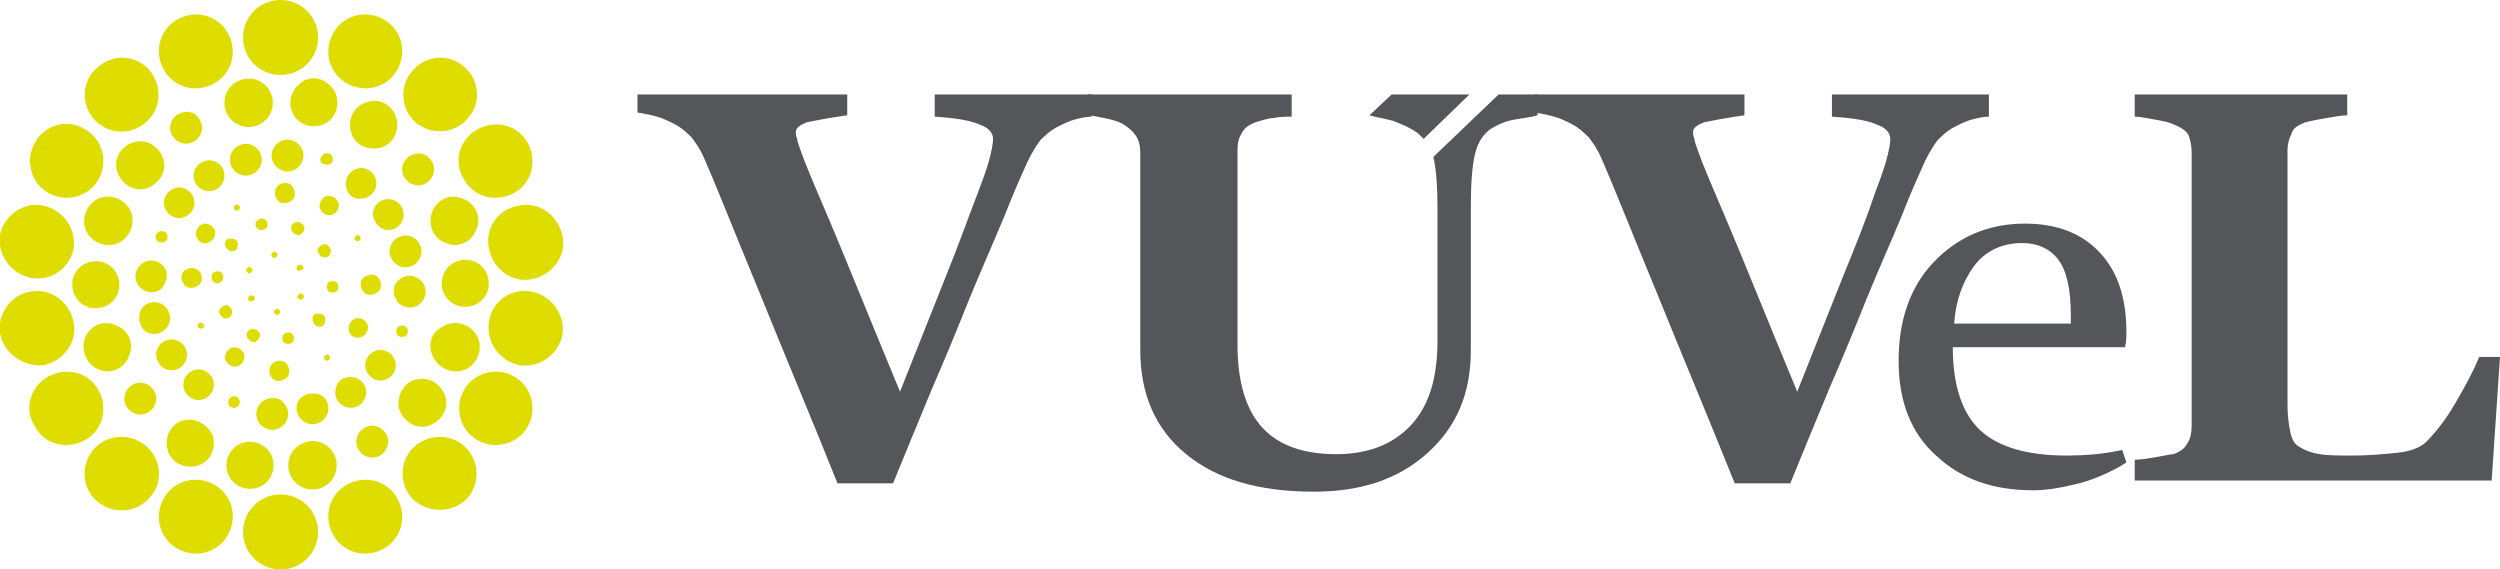 <?xml version="1.0" encoding="utf-8"?>
<svg version="1.0" xmlns="http://www.w3.org/2000/svg" xmlns:xlink="http://www.w3.org/1999/xlink" x="0px" y="0px"
	 viewBox="0 0 180 41" enable-background="new 0 0 180 41" xml:space="preserve">
	<g>
		<path class="white" fill-rule="evenodd" clip-rule="evenodd" fill="#DFDD00" d="M22.9,2.7c0,1.5-1.2,2.7-2.7,2.7s-2.7-1.2-2.7-2.7
			c0-1.5,1.2-2.7,2.7-2.7S22.9,1.2,22.9,2.7"/>
		<path class="white" fill-rule="evenodd" clip-rule="evenodd" fill="#DFDD00" d="M22.9,38.3c0,1.5-1.2,2.7-2.7,2.7s-2.7-1.2-2.7-2.7
			c0-1.5,1.2-2.7,2.7-2.7S22.9,36.8,22.9,38.3"/>
		<path class="white" fill-rule="evenodd" clip-rule="evenodd" fill="#DFDD00" d="M16.6,2.8c0.5,1.4-0.2,2.9-1.6,3.4c-1.4,0.5-2.9-0.2-3.4-1.6
			c-0.5-1.4,0.2-2.9,1.6-3.4C14.6,0.7,16.1,1.4,16.6,2.8"/>
		<path class="white" fill-rule="evenodd" clip-rule="evenodd" fill="#DFDD00" d="M15.3,31.3c0.3,0.9-0.1,1.9-1,2.2c-0.9,0.3-1.9-0.1-2.2-1
			c-0.3-0.9,0.1-1.9,1-2.2C13.9,30,14.9,30.5,15.3,31.3"/>
		<path class="white" fill-rule="evenodd" clip-rule="evenodd" fill="#DFDD00" d="M28.5,8.4c0.3,0.9-0.1,1.9-1,2.2c-0.9,0.3-1.9-0.1-2.2-1
			c-0.3-0.9,0.1-1.9,1-2.2C27.2,7,28.2,7.5,28.5,8.4"/>
		<path class="white" fill-rule="evenodd" clip-rule="evenodd" fill="#DFDD00" d="M19.3,32.4c0.6,0.7,0.5,1.8-0.2,2.4c-0.7,0.6-1.8,0.5-2.4-0.2
			c-0.6-0.7-0.5-1.8,0.2-2.4C17.6,31.6,18.7,31.7,19.3,32.4"/>
		<path class="white" fill-rule="evenodd" clip-rule="evenodd" fill="#DFDD00" d="M23.9,6.3c0.6,0.7,0.5,1.8-0.2,2.4c-0.7,0.6-1.8,0.5-2.4-0.2
			c-0.6-0.7-0.5-1.8,0.2-2.4C22.2,5.4,23.2,5.5,23.9,6.3"/>
		<path class="white" fill-rule="evenodd" clip-rule="evenodd" fill="#DFDD00" d="M21.6,10.5c0.4,0.5,0.3,1.2-0.2,1.6c-0.5,0.4-1.2,0.3-1.6-0.2
			c-0.4-0.5-0.3-1.2,0.2-1.6C20.5,9.9,21.2,10,21.6,10.5"/>
		<path class="white" fill-rule="evenodd" clip-rule="evenodd" fill="#DFDD00" d="M14.3,8.5c0.4,0.5,0.3,1.2-0.2,1.6c-0.5,0.4-1.2,0.3-1.6-0.2
			c-0.4-0.5-0.3-1.2,0.2-1.6C13.3,7.9,14,8,14.3,8.5"/>
		<path class="white" fill-rule="evenodd" clip-rule="evenodd" fill="#DFDD00" d="M11,28c0.4,0.5,0.3,1.2-0.2,1.6c-0.5,0.4-1.2,0.3-1.6-0.2
			c-0.4-0.5-0.3-1.2,0.2-1.6C9.9,27.4,10.6,27.5,11,28"/>
		<path class="white" fill-rule="evenodd" clip-rule="evenodd" fill="#DFDD00" d="M27.7,31.1c0.4,0.5,0.3,1.2-0.2,1.6c-0.5,0.4-1.2,0.3-1.6-0.2
			c-0.4-0.5-0.3-1.2,0.2-1.6C26.6,30.5,27.3,30.6,27.7,31.1"/>
		<path class="white" fill-rule="evenodd" clip-rule="evenodd" fill="#DFDD00" d="M31,11.5c0.4,0.5,0.3,1.2-0.2,1.6c-0.5,0.4-1.2,0.3-1.6-0.2
			c-0.4-0.5-0.3-1.2,0.2-1.6C30,10.9,30.7,11,31,11.5"/>
		<path class="white" fill-rule="evenodd" clip-rule="evenodd" fill="#DFDD00" d="M14.4,19.6c0.2,0.3,0.2,0.8-0.2,1c-0.3,0.2-0.8,0.2-1-0.2
			c-0.2-0.3-0.2-0.8,0.2-1C13.8,19.2,14.2,19.3,14.4,19.6"/>
		<path class="white" fill-rule="evenodd" clip-rule="evenodd" fill="#DFDD00" d="M27.3,20.1c0.2,0.3,0.2,0.8-0.2,1c-0.3,0.2-0.8,0.2-1-0.2
			c-0.2-0.3-0.2-0.8,0.2-1C26.7,19.7,27.1,19.7,27.3,20.1"/>
		<path class="white" fill-rule="evenodd" clip-rule="evenodd" fill="#DFDD00" d="M16.8,25c0.4,0,0.7,0.2,0.8,0.6c0,0.4-0.2,0.7-0.6,0.8
			c-0.4,0-0.7-0.2-0.8-0.6C16.2,25.4,16.4,25.1,16.8,25"/>
		<path class="white" fill-rule="evenodd" clip-rule="evenodd" fill="#DFDD00" d="M23.6,14.1c0.4,0,0.7,0.2,0.8,0.6c0,0.4-0.2,0.7-0.6,0.8
			c-0.4,0-0.7-0.2-0.8-0.6C23,14.5,23.3,14.1,23.6,14.1"/>
		<path class="white" fill-rule="evenodd" clip-rule="evenodd" fill="#DFDD00" d="M19.7,26.1c0.3-0.2,0.8-0.2,1,0.2c0.2,0.3,0.2,0.8-0.2,1
			c-0.3,0.2-0.8,0.2-1-0.2C19.3,26.8,19.4,26.3,19.7,26.1"/>
		<path class="white" fill-rule="evenodd" clip-rule="evenodd" fill="#DFDD00" d="M20.1,13.3c0.3-0.2,0.8-0.2,1,0.2c0.2,0.3,0.2,0.8-0.2,1
			c-0.3,0.2-0.8,0.2-1-0.2C19.7,13.9,19.8,13.5,20.1,13.3"/>
		<path class="white" fill-rule="evenodd" clip-rule="evenodd" fill="#DFDD00" d="M18.1,23.7c0.2-0.1,0.5,0.1,0.6,0.3c0.1,0.2-0.1,0.5-0.3,0.6
			c-0.2,0.1-0.5-0.1-0.6-0.3C17.7,24,17.8,23.8,18.1,23.7"/>
		<path class="white" fill-rule="evenodd" clip-rule="evenodd" fill="#DFDD00" d="M21.3,16c0.2-0.1,0.5,0.1,0.6,0.3c0.1,0.2-0.1,0.5-0.3,0.6
			c-0.2,0.1-0.5-0.1-0.6-0.3C20.9,16.3,21,16.1,21.3,16"/>
		<path class="white" fill-rule="evenodd" clip-rule="evenodd" fill="#DFDD00" d="M20.4,24.1c0.2-0.2,0.4-0.2,0.6-0.1c0.2,0.2,0.2,0.4,0.1,0.6
			c-0.2,0.2-0.4,0.2-0.6,0.1C20.3,24.6,20.3,24.3,20.4,24.1"/>
		<path class="white" fill-rule="evenodd" clip-rule="evenodd" fill="#DFDD00" d="M18.5,15.9c0.2-0.2,0.4-0.2,0.6-0.1c0.2,0.2,0.2,0.4,0.1,0.6
			c-0.2,0.2-0.4,0.2-0.6,0.1C18.4,16.4,18.3,16.1,18.5,15.9"/>
		<path class="white" fill-rule="evenodd" clip-rule="evenodd" fill="#DFDD00" d="M23.2,11.2c0.2-0.2,0.4-0.2,0.6-0.1c0.2,0.2,0.2,0.4,0.1,0.6
			c-0.2,0.2-0.4,0.2-0.6,0.1C23,11.7,23,11.4,23.2,11.2"/>
		<path class="white" fill-rule="evenodd" clip-rule="evenodd" fill="#DFDD00" d="M11.3,16.8c0.2-0.2,0.4-0.2,0.6-0.1c0.2,0.2,0.2,0.4,0.1,0.6
			c-0.2,0.2-0.4,0.2-0.6,0.1C11.2,17.3,11.1,17,11.3,16.8"/>
		<path class="white" fill-rule="evenodd" clip-rule="evenodd" fill="#DFDD00" d="M16.5,28.7c0.2-0.2,0.4-0.2,0.6-0.1c0.2,0.2,0.2,0.4,0.1,0.6
			c-0.2,0.2-0.4,0.2-0.6,0.1C16.4,29.2,16.4,28.9,16.5,28.7"/>
		<path class="white" fill-rule="evenodd" clip-rule="evenodd" fill="#DFDD00" d="M28.6,23.6c0.2-0.2,0.4-0.2,0.6-0.1c0.2,0.2,0.2,0.4,0.1,0.6
			c-0.2,0.2-0.4,0.2-0.6,0.1C28.5,24.1,28.5,23.8,28.6,23.6"/>
		<path class="white" fill-rule="evenodd" clip-rule="evenodd" fill="#DFDD00" d="M22.5,23c0-0.3,0.2-0.5,0.5-0.4c0.3,0,0.5,0.2,0.4,0.5
			c0,0.3-0.2,0.5-0.5,0.4C22.7,23.5,22.5,23.2,22.5,23"/>
		<path class="white" fill-rule="evenodd" clip-rule="evenodd" fill="#DFDD00" d="M16.2,17.6c0-0.3,0.2-0.5,0.5-0.4c0.3,0,0.5,0.2,0.4,0.5
			c0,0.3-0.2,0.4-0.5,0.4C16.4,18,16.2,17.8,16.2,17.6"/>
		<path class="white" fill-rule="evenodd" clip-rule="evenodd" fill="#DFDD00" d="M21.4,21.4c0-0.1,0.1-0.2,0.2-0.3c0.1,0,0.2,0.1,0.3,0.2
			c0,0.1-0.1,0.2-0.2,0.3C21.6,21.6,21.5,21.5,21.4,21.4"/>
		<path class="white" fill-rule="evenodd" clip-rule="evenodd" fill="#DFDD00" d="M17.7,19.5c0-0.1,0.1-0.2,0.2-0.3c0.1,0,0.2,0.1,0.3,0.2
			c0,0.1-0.1,0.2-0.2,0.3C17.9,19.7,17.8,19.6,17.7,19.5"/>
		<path class="white" fill-rule="evenodd" clip-rule="evenodd" fill="#DFDD00" d="M21.5,19.5c-0.1,0-0.2-0.2-0.1-0.3c0-0.1,0.2-0.2,0.3-0.1
			c0.1,0,0.2,0.2,0.1,0.3C21.7,19.4,21.6,19.5,21.5,19.5"/>
		<path class="white" fill-rule="evenodd" clip-rule="evenodd" fill="#DFDD00" d="M18,21.7c-0.1,0-0.2-0.2-0.1-0.3c0-0.1,0.2-0.2,0.3-0.1
			c0.1,0,0.2,0.2,0.1,0.3C18.2,21.7,18.1,21.7,18,21.7"/>
		<path class="white" fill-rule="evenodd" clip-rule="evenodd" fill="#DFDD00" d="M19.9,18.5c-0.1,0.1-0.2,0.1-0.3,0c-0.1-0.1-0.1-0.2,0-0.3
			c0.1-0.1,0.2-0.1,0.3,0C20,18.2,20,18.4,19.9,18.5"/>
		<path class="white" fill-rule="evenodd" clip-rule="evenodd" fill="#DFDD00" d="M25.9,17.3c-0.1,0.1-0.2,0.1-0.3,0c-0.1-0.1-0.1-0.2,0-0.3
			c0.1-0.1,0.2-0.1,0.3,0C26,17.1,26,17.2,25.9,17.3"/>
		<path class="white" fill-rule="evenodd" clip-rule="evenodd" fill="#DFDD00" d="M17.2,15.1c-0.1,0.1-0.2,0.1-0.3,0c-0.1-0.1-0.1-0.2,0-0.3
			c0.1-0.1,0.2-0.1,0.3,0C17.3,14.9,17.3,15,17.2,15.1"/>
		<path class="white" fill-rule="evenodd" clip-rule="evenodd" fill="#DFDD00" d="M23.7,25.9c-0.1,0.1-0.2,0.1-0.3,0c-0.1-0.1-0.1-0.2,0-0.3
			c0.1-0.1,0.2-0.1,0.3,0C23.8,25.7,23.8,25.8,23.7,25.9"/>
		<path class="white" fill-rule="evenodd" clip-rule="evenodd" fill="#DFDD00" d="M14.6,23.6c-0.1,0.1-0.2,0.1-0.3,0c-0.1-0.1-0.1-0.2,0-0.3
			c0.1-0.1,0.2-0.1,0.3,0C14.8,23.4,14.7,23.6,14.6,23.6"/>
		<path class="white" fill-rule="evenodd" clip-rule="evenodd" fill="#DFDD00" d="M20.1,22.6c-0.1,0.1-0.2,0.1-0.3,0c-0.1-0.1-0.1-0.2,0-0.3
			c0.1-0.1,0.2-0.1,0.3,0C20.2,22.4,20.2,22.5,20.1,22.6"/>
		<path class="white" fill-rule="evenodd" clip-rule="evenodd" fill="#DFDD00" d="M23.6,20.9c-0.1-0.2-0.1-0.5,0.1-0.6c0.2-0.1,0.5-0.1,0.6,0.1
			c0.1,0.2,0.1,0.5-0.1,0.6C24,21.1,23.7,21.1,23.6,20.9"/>
		<path class="white" fill-rule="evenodd" clip-rule="evenodd" fill="#DFDD00" d="M15.3,20.2c-0.1-0.2-0.1-0.5,0.1-0.6c0.2-0.1,0.5-0.1,0.6,0.1
			c0.1,0.2,0.1,0.5-0.1,0.6C15.7,20.5,15.4,20.4,15.3,20.2"/>
		<path class="white" fill-rule="evenodd" clip-rule="evenodd" fill="#DFDD00" d="M23.2,18.5c-0.2-0.1-0.4-0.4-0.3-0.6c0.1-0.2,0.4-0.4,0.6-0.3
			c0.2,0.1,0.4,0.4,0.3,0.6C23.7,18.5,23.5,18.6,23.2,18.5"/>
		<path class="white" fill-rule="evenodd" clip-rule="evenodd" fill="#DFDD00" d="M16.1,22.9c-0.2-0.1-0.4-0.4-0.3-0.6c0.1-0.2,0.4-0.4,0.6-0.3
			c0.2,0.1,0.4,0.4,0.3,0.6C16.6,22.9,16.3,23,16.1,22.9"/>
		<path class="white" fill-rule="evenodd" clip-rule="evenodd" fill="#DFDD00" d="M25.1,23.7c0-0.4,0.2-0.7,0.6-0.8c0.4,0,0.7,0.2,0.8,0.6
			c0,0.4-0.2,0.7-0.6,0.8C25.5,24.4,25.1,24.1,25.1,23.7"/>
		<path class="white" fill-rule="evenodd" clip-rule="evenodd" fill="#DFDD00" d="M14.1,16.9c0-0.4,0.2-0.7,0.6-0.8c0.4,0,0.7,0.2,0.8,0.6
			c0,0.4-0.2,0.7-0.6,0.8C14.5,17.6,14.2,17.3,14.1,16.9"/>
		<path class="white" fill-rule="evenodd" clip-rule="evenodd" fill="#DFDD00" d="M20.5,29.1c0.4,0.5,0.3,1.2-0.2,1.6c-0.5,0.4-1.2,0.3-1.6-0.2
			c-0.4-0.5-0.3-1.2,0.2-1.6C19.5,28.5,20.2,28.6,20.5,29.1"/>
		<path class="white" fill-rule="evenodd" clip-rule="evenodd" fill="#DFDD00" d="M18.4,10.6c0.5,0.4,0.6,1.1,0.2,1.6c-0.4,0.5-1.1,0.6-1.6,0.2
			c-0.5-0.4-0.6-1.1-0.2-1.6C17.2,10.3,17.9,10.2,18.4,10.6"/>
		<path class="white" fill-rule="evenodd" clip-rule="evenodd" fill="#DFDD00" d="M23.2,28.5c0.5,0.4,0.6,1.1,0.2,1.6c-0.4,0.5-1.1,0.6-1.6,0.2
			c-0.5-0.4-0.6-1.1-0.2-1.6C22,28.3,22.7,28.2,23.2,28.5"/>
		<path class="white" fill-rule="evenodd" clip-rule="evenodd" fill="#DFDD00" d="M15.4,11.6c0.6,0.2,0.9,0.8,0.7,1.4c-0.2,0.6-0.8,0.9-1.4,0.7
			c-0.6-0.2-0.9-0.8-0.7-1.4C14.2,11.7,14.9,11.4,15.4,11.6"/>
		<path class="white" fill-rule="evenodd" clip-rule="evenodd" fill="#DFDD00" d="M25.6,27.2c0.6,0.2,0.9,0.8,0.7,1.4c-0.2,0.6-0.8,0.9-1.4,0.7
			c-0.6-0.2-0.9-0.8-0.7-1.4C24.3,27.3,25,27,25.6,27.2"/>
		<path class="white" fill-rule="evenodd" clip-rule="evenodd" fill="#DFDD00" d="M12.9,13.5c0.6,0,1.1,0.5,1.1,1.1c0,0.6-0.5,1.1-1.1,1.1
			c-0.6,0-1.1-0.5-1.1-1.1C11.8,14,12.3,13.5,12.9,13.5"/>
		<path class="white" fill-rule="evenodd" clip-rule="evenodd" fill="#DFDD00" d="M27.4,25.2c0.6,0,1.1,0.5,1.1,1.1c0,0.6-0.5,1.1-1.1,1.1
			c-0.6,0-1.1-0.5-1.1-1.1C26.3,25.7,26.8,25.2,27.4,25.2"/>
		<path class="white" fill-rule="evenodd" clip-rule="evenodd" fill="#DFDD00" d="M10.2,19c0.5-0.4,1.2-0.3,1.6,0.2c0.4,0.5,0.2,1.2-0.2,1.6
			c-0.5,0.4-1.2,0.3-1.6-0.2C9.6,20.1,9.7,19.4,10.2,19"/>
		<path class="white" fill-rule="evenodd" clip-rule="evenodd" fill="#DFDD00" d="M28.8,20.1c0.5-0.4,1.2-0.3,1.6,0.2c0.4,0.5,0.3,1.2-0.2,1.6
			c-0.5,0.4-1.2,0.3-1.6-0.2C28.2,21.1,28.3,20.4,28.8,20.1"/>
		<path class="white" fill-rule="evenodd" clip-rule="evenodd" fill="#DFDD00" d="M10.2,22.2c0.4-0.5,1.1-0.6,1.6-0.2c0.5,0.4,0.6,1.1,0.2,1.6
			c-0.4,0.5-1.1,0.6-1.6,0.2C10,23.4,9.9,22.7,10.2,22.2"/>
		<path class="white" fill-rule="evenodd" clip-rule="evenodd" fill="#DFDD00" d="M28.3,17.4c0.4-0.5,1.1-0.6,1.6-0.2c0.5,0.4,0.6,1.1,0.2,1.6
			c-0.4,0.5-1.1,0.6-1.6,0.2C28,18.6,27.9,17.9,28.3,17.4"/>
		<path class="white" fill-rule="evenodd" clip-rule="evenodd" fill="#DFDD00" d="M11.3,25.2c0.2-0.6,0.8-0.9,1.4-0.7c0.6,0.2,0.9,0.8,0.7,1.4
			c-0.2,0.6-0.8,0.9-1.4,0.7C11.4,26.4,11.1,25.7,11.3,25.2"/>
		<path class="white" fill-rule="evenodd" clip-rule="evenodd" fill="#DFDD00" d="M26.9,15.1c0.2-0.6,0.8-0.9,1.4-0.7c0.6,0.2,0.9,0.8,0.7,1.4
			c-0.2,0.6-0.8,0.9-1.4,0.7C27.1,16.3,26.7,15.6,26.9,15.1"/>
		<path class="white" fill-rule="evenodd" clip-rule="evenodd" fill="#DFDD00" d="M13.2,27.7c0-0.6,0.5-1.1,1.1-1.1c0.6,0,1.1,0.5,1.1,1.1
			c0,0.6-0.5,1.1-1.1,1.1C13.7,28.8,13.2,28.3,13.2,27.7"/>
		<path class="white" fill-rule="evenodd" clip-rule="evenodd" fill="#DFDD00" d="M24.9,13.2c0-0.6,0.5-1.1,1.1-1.1c0.6,0,1.1,0.5,1.1,1.1
			c0,0.6-0.5,1.1-1.1,1.1C25.4,14.4,24.9,13.9,24.9,13.2"/>
		<path class="white" fill-rule="evenodd" clip-rule="evenodd" fill="#DFDD00" d="M23.4,32c0.8,0.5,1.1,1.5,0.6,2.4c-0.5,0.8-1.5,1.1-2.4,0.6
			c-0.8-0.5-1.1-1.5-0.6-2.4C21.5,31.8,22.6,31.5,23.4,32"/>
		<path class="white" fill-rule="evenodd" clip-rule="evenodd" fill="#DFDD00" d="M18.8,5.9c0.8,0.5,1.1,1.5,0.6,2.4c-0.5,0.8-1.5,1.1-2.4,0.6
			c-0.8-0.5-1.1-1.5-0.6-2.4C16.9,5.7,18,5.4,18.8,5.9"/>
		<path class="white" fill-rule="evenodd" clip-rule="evenodd" fill="#DFDD00" d="M30.1,27.3c0.9-0.2,1.8,0.5,2,1.4c0.2,0.9-0.5,1.8-1.4,2
			c-0.9,0.2-1.8-0.5-2-1.4C28.6,28.3,29.2,27.4,30.1,27.3"/>
		<path class="white" fill-rule="evenodd" clip-rule="evenodd" fill="#DFDD00" d="M9.8,10.2c0.9-0.2,1.8,0.5,2,1.4c0.2,0.9-0.5,1.8-1.4,2
			c-0.9,0.2-1.8-0.5-2-1.4C8.2,11.3,8.8,10.4,9.8,10.2"/>
		<path class="white" fill-rule="evenodd" clip-rule="evenodd" fill="#DFDD00" d="M31.9,23.5c0.8-0.5,1.9-0.2,2.4,0.6c0.5,0.8,0.2,1.9-0.6,2.4
			c-0.8,0.5-1.9,0.2-2.4-0.6C30.7,25,31,23.9,31.9,23.5"/>
		<path class="white" fill-rule="evenodd" clip-rule="evenodd" fill="#DFDD00" d="M6.9,14.4c0.8-0.5,1.9-0.2,2.4,0.6c0.5,0.8,0.2,1.9-0.6,2.4
			c-0.8,0.5-1.9,0.2-2.4-0.6C5.8,16,6.1,14.9,6.9,14.4"/>
		<path class="white" fill-rule="evenodd" clip-rule="evenodd" fill="#DFDD00" d="M32.2,19.3c0.6-0.7,1.7-0.8,2.4-0.2c0.7,0.6,0.8,1.7,0.2,2.4
			c-0.6,0.7-1.7,0.8-2.4,0.2C31.7,21.1,31.6,20.1,32.2,19.3"/>
		<path class="white" fill-rule="evenodd" clip-rule="evenodd" fill="#DFDD00" d="M5.6,19.4c0.6-0.7,1.7-0.8,2.4-0.2c0.7,0.6,0.8,1.7,0.2,2.4
			c-0.6,0.7-1.7,0.8-2.4,0.2C5.1,21.2,5,20.1,5.6,19.4"/>
		<path class="white" fill-rule="evenodd" clip-rule="evenodd" fill="#DFDD00" d="M31.1,15.3c0.3-0.9,1.3-1.4,2.2-1c0.9,0.3,1.4,1.3,1,2.2
			c-0.3,0.9-1.3,1.4-2.2,1C31.2,17.2,30.8,16.2,31.1,15.3"/>
		<path class="white" fill-rule="evenodd" clip-rule="evenodd" fill="#DFDD00" d="M6.1,24.4c0.3-0.9,1.3-1.4,2.2-1c0.9,0.3,1.4,1.3,1,2.2
			c-0.3,0.9-1.3,1.4-2.2,1C6.3,26.3,5.8,25.3,6.1,24.4"/>
		<path class="white" fill-rule="evenodd" clip-rule="evenodd" fill="#DFDD00" d="M28.8,36.3c0.5,1.4-0.2,2.9-1.6,3.4c-1.4,0.5-2.9-0.2-3.4-1.6
			c-0.5-1.4,0.2-2.9,1.6-3.4C26.8,34.2,28.3,34.9,28.8,36.3"/>
		<path class="white" fill-rule="evenodd" clip-rule="evenodd" fill="#DFDD00" d="M10.8,5.1c0.9,1.1,0.8,2.8-0.3,3.7C9.4,9.8,7.7,9.7,6.7,8.5
			C5.8,7.4,5.9,5.7,7.1,4.8C8.2,3.8,9.9,4,10.8,5.1"/>
		<path class="white" fill-rule="evenodd" clip-rule="evenodd" fill="#DFDD00" d="M33.7,32.4c0.9,1.1,0.8,2.8-0.3,3.7c-1.1,0.9-2.8,0.8-3.8-0.3
			c-0.9-1.1-0.8-2.8,0.3-3.7C31.1,31.1,32.8,31.3,33.7,32.4"/>
		<path class="white" fill-rule="evenodd" clip-rule="evenodd" fill="#DFDD00" d="M6.1,9.3c1.3,0.7,1.7,2.4,1,3.6c-0.7,1.3-2.4,1.7-3.6,1
			c-1.3-0.7-1.7-2.4-1-3.6C3.2,9,4.8,8.5,6.1,9.3"/>
		<path class="white" fill-rule="evenodd" clip-rule="evenodd" fill="#DFDD00" d="M37,27.1c1.3,0.7,1.7,2.4,1,3.6c-0.7,1.3-2.4,1.7-3.6,1
			c-1.3-0.7-1.7-2.4-1-3.6C34.1,26.8,35.8,26.4,37,27.1"/>
		<path class="white" fill-rule="evenodd" clip-rule="evenodd" fill="#DFDD00" d="M3.1,14.8c1.4,0.3,2.4,1.6,2.2,3.1C5,19.3,3.7,20.3,2.2,20
			c-1.4-0.3-2.4-1.6-2.2-3.1C0.3,15.5,1.7,14.5,3.1,14.8"/>
		<path class="white" fill-rule="evenodd" clip-rule="evenodd" fill="#DFDD00" d="M38.3,21c1.4,0.3,2.4,1.6,2.2,3.1c-0.3,1.4-1.6,2.4-3.1,2.2
			c-1.4-0.3-2.4-1.6-2.2-3.1C35.4,21.7,36.8,20.7,38.3,21"/>
		<path class="white" fill-rule="evenodd" clip-rule="evenodd" fill="#DFDD00" d="M2.2,21c1.4-0.3,2.8,0.7,3.1,2.2c0.3,1.4-0.7,2.8-2.2,3.1
			C1.7,26.4,0.3,25.5,0,24C-0.2,22.6,0.8,21.2,2.2,21"/>
		<path class="white" fill-rule="evenodd" clip-rule="evenodd" fill="#DFDD00" d="M37.4,14.8c1.4-0.3,2.8,0.7,3.1,2.2c0.3,1.4-0.7,2.8-2.2,3.1
			c-1.4,0.3-2.8-0.7-3.1-2.2C34.9,16.4,35.9,15,37.4,14.8"/>
		<path class="white" fill-rule="evenodd" clip-rule="evenodd" fill="#DFDD00" d="M3.5,27.1c1.3-0.7,2.9-0.3,3.6,1c0.7,1.3,0.3,2.9-1,3.6
			c-1.3,0.7-2.9,0.3-3.6-1C1.7,29.4,2.2,27.8,3.5,27.1"/>
		<path class="white" fill-rule="evenodd" clip-rule="evenodd" fill="#DFDD00" d="M34.4,9.3c1.3-0.7,2.9-0.3,3.6,1c0.7,1.3,0.3,2.9-1,3.6
			c-1.3,0.7-2.9,0.3-3.6-1C32.6,11.6,33.1,10,34.4,9.3"/>
		<path class="white" fill-rule="evenodd" clip-rule="evenodd" fill="#DFDD00" d="M6.7,32.4c0.9-1.1,2.6-1.3,3.8-0.3c1.1,0.9,1.3,2.6,0.3,3.7
			c-0.9,1.1-2.6,1.3-3.8,0.3C5.9,35.2,5.8,33.5,6.7,32.4"/>
		<path class="white" fill-rule="evenodd" clip-rule="evenodd" fill="#DFDD00" d="M29.7,5.1c0.9-1.1,2.6-1.3,3.7-0.3c1.1,0.9,1.3,2.6,0.3,3.7
			c-0.9,1.1-2.6,1.3-3.8,0.3C28.9,7.9,28.7,6.2,29.7,5.1"/>
		<path class="white" fill-rule="evenodd" clip-rule="evenodd" fill="#DFDD00" d="M11.6,36.3c0.5-1.4,2-2.1,3.4-1.6c1.4,0.5,2.1,2,1.6,3.4
			c-0.5,1.4-2,2.1-3.4,1.6C11.8,39.2,11.1,37.7,11.6,36.3"/>
		<path class="white" fill-rule="evenodd" clip-rule="evenodd" fill="#DFDD00" d="M23.8,2.8c0.5-1.4,2-2.1,3.4-1.6c1.4,0.5,2.1,2,1.6,3.4
			c-0.5,1.4-2,2.1-3.4,1.6C24,5.7,23.3,4.2,23.8,2.8"/>
	</g>
	<g>
		<path class="white" fill-rule="evenodd" clip-rule="evenodd" fill="#55565A" d="M78.6,8.4c-0.4,0-0.8,0.1-1.2,0.2c-0.4,0.1-0.8,0.3-1.2,0.5
			c-0.6,0.3-1,0.7-1.3,1c-0.3,0.4-0.6,0.9-0.9,1.5c-0.4,0.9-1,2.2-1.7,4c-0.7,1.7-1.6,3.7-2.5,5.9c-0.8,2-1.7,4.2-2.7,6.5
			c-1,2.4-1.9,4.6-2.8,6.8h-4c-1.8-4.5-3.7-9-5.6-13.7c-1.9-4.6-3.2-7.9-4-9.7c-0.3-0.7-0.6-1.1-0.9-1.5c-0.3-0.3-0.7-0.7-1.3-1
			c-0.4-0.2-0.8-0.4-1.2-0.5c-0.3-0.1-0.8-0.2-1.4-0.3V6.8h15.1v1.5c-1.4,0.2-2.4,0.4-2.9,0.5c-0.5,0.2-0.8,0.4-0.8,0.7
			c0,0.1,0,0.3,0.1,0.5c0,0.2,0.1,0.4,0.2,0.7c0.4,1.2,1.2,3,2.3,5.6c1.1,2.6,2.7,6.6,4.9,11.9c1.3-3.3,2.4-6,3.3-8.3
			c0.9-2.2,1.6-4.2,2.3-6c0.3-0.8,0.6-1.6,0.8-2.3c0.2-0.7,0.3-1.3,0.3-1.6c0-0.4-0.3-0.8-0.9-1c-0.6-0.3-1.7-0.5-3.3-0.6V6.8h11.3"
			/>
		<path class="white" fill-rule="evenodd" clip-rule="evenodd" fill="#55565A" d="M143.2,8.4c-0.4,0-0.8,0.1-1.2,0.2c-0.4,0.1-0.8,0.3-1.2,0.5
			c-0.6,0.3-1,0.7-1.3,1c-0.3,0.4-0.6,0.9-0.9,1.5c-0.4,0.9-1,2.2-1.7,4c-0.7,1.7-1.6,3.7-2.5,5.9c-0.8,2-1.7,4.2-2.7,6.5
			c-1,2.4-1.9,4.6-2.8,6.8h-4c-1.8-4.5-3.7-9-5.6-13.7c-1.9-4.6-3.2-7.9-4-9.7c-0.3-0.7-0.6-1.1-0.9-1.5c-0.3-0.3-0.7-0.7-1.3-1
			c-0.4-0.2-0.8-0.4-1.2-0.5c-0.3-0.1-0.8-0.2-1.4-0.3V6.8h15.1v1.5c-1.4,0.2-2.4,0.4-2.9,0.5c-0.5,0.2-0.8,0.4-0.8,0.7
			c0,0.1,0,0.3,0.1,0.5c0,0.2,0.1,0.4,0.2,0.7c0.4,1.2,1.2,3,2.3,5.6c1.1,2.6,2.7,6.6,4.9,11.9c1.3-3.3,2.4-6,3.3-8.3
			c0.9-2.2,1.7-4.2,2.3-6c0.3-0.8,0.6-1.6,0.8-2.3c0.2-0.7,0.3-1.3,0.3-1.6c0-0.4-0.3-0.8-0.9-1c-0.6-0.3-1.7-0.5-3.3-0.6V6.8h11.3"
			/>
		<path class="white" fill-rule="evenodd" clip-rule="evenodd" fill="#55565A" d="M153.1,33.3c-1.1,0.7-2.3,1.2-3.4,1.5c-1.2,0.3-2.3,0.5-3.3,0.5
			c-2.9,0-5.2-0.8-7-2.5c-1.8-1.6-2.7-3.9-2.7-6.8c0-2.9,0.8-5.3,2.5-7.1c1.7-1.8,3.9-2.8,6.6-2.8c2.3,0,4.1,0.7,5.4,2.1
			c1.3,1.4,1.9,3.3,1.9,5.7c0,0.4,0,0.7-0.1,1.1h-12.4c0,2.8,0.7,4.8,2,6c1.3,1.2,3.4,1.8,6.2,1.8c1.3,0,2.6-0.1,4-0.4 M149.1,23.3
			v-0.6c0-1.9-0.3-3.2-0.9-4c-0.6-0.8-1.5-1.2-2.6-1.2c-1.5,0-2.7,0.6-3.5,1.7c-0.8,1.1-1.3,2.5-1.4,4.1H149.1z"/>
		<path class="white" fill-rule="evenodd" clip-rule="evenodd" fill="#55565A" d="M180,25.7l-0.6,8.9h-25.7v-1.5c0.5,0,1-0.1,1.6-0.2
			c0.6-0.1,1-0.2,1.2-0.2c0.5-0.2,0.8-0.4,1-0.8c0.2-0.3,0.3-0.7,0.3-1.3V11c0-0.5-0.1-0.9-0.2-1.2c-0.1-0.3-0.5-0.6-1-0.8
			c-0.4-0.2-0.9-0.3-1.5-0.4c-0.6-0.1-1-0.2-1.4-0.2V6.8h15.3v1.5c-0.4,0-0.9,0.1-1.5,0.2c-0.6,0.1-1.1,0.2-1.5,0.3
			c-0.5,0.2-0.9,0.4-1,0.8c-0.2,0.4-0.3,0.8-0.3,1.2v18.3c0,0.9,0.1,1.5,0.2,2c0.1,0.5,0.3,0.9,0.7,1.1c0.3,0.2,0.8,0.4,1.4,0.5
			c0.6,0.1,1.5,0.1,2.5,0.1c1,0,2.1-0.1,3.1-0.2c1-0.1,1.7-0.4,2.1-0.8c0.7-0.7,1.4-1.6,2.1-2.8c0.7-1.2,1.3-2.3,1.7-3.3"/>
		<path class="white" fill-rule="evenodd" clip-rule="evenodd" fill="#55565A" d="M102.1,9.6c0.1,0.1,0.3,0.3,0.4,0.4l3.3-3.2h-5.6l-1.6,1.5
			c0.3,0.1,0.9,0.2,1.7,0.4C101.1,9,101.7,9.3,102.1,9.6"/>
		<path class="white" fill-rule="evenodd" clip-rule="evenodd" fill="#55565A" d="M107.9,6.8l-4.7,4.5l0,0c0.2,0.8,0.3,2.1,0.3,3.8v9.4
			c0,2.7-0.6,4.7-1.9,6.1c-1.3,1.4-3.1,2.1-5.4,2.1c-2.3,0-4.1-0.6-5.3-1.9c-1.2-1.3-1.8-3.3-1.8-6v-14c0-0.5,0.1-0.9,0.3-1.2
			c0.2-0.4,0.5-0.6,1-0.8c0.4-0.1,0.9-0.3,1.3-0.3c0.4-0.1,0.9-0.1,1.3-0.1V6.8H78.3v1.5c0.3,0,0.7,0.1,1.2,0.2
			c0.5,0.1,0.9,0.2,1.3,0.4c0.5,0.3,0.8,0.6,1,0.9c0.2,0.3,0.3,0.7,0.3,1.2v14.2c0,3.2,1.1,5.7,3.3,7.5c2.2,1.8,5.2,2.7,9.2,2.7
			c3.4,0,6.1-0.9,8.2-2.8c2.1-1.9,3.1-4.3,3.1-7.4V14.9c0-1.7,0.1-3,0.3-3.8c0.2-0.9,0.6-1.4,1.1-1.8c0.5-0.3,1.1-0.6,1.8-0.7
			c0.7-0.1,1.3-0.2,1.6-0.3V6.8"/>
	</g>
</svg>